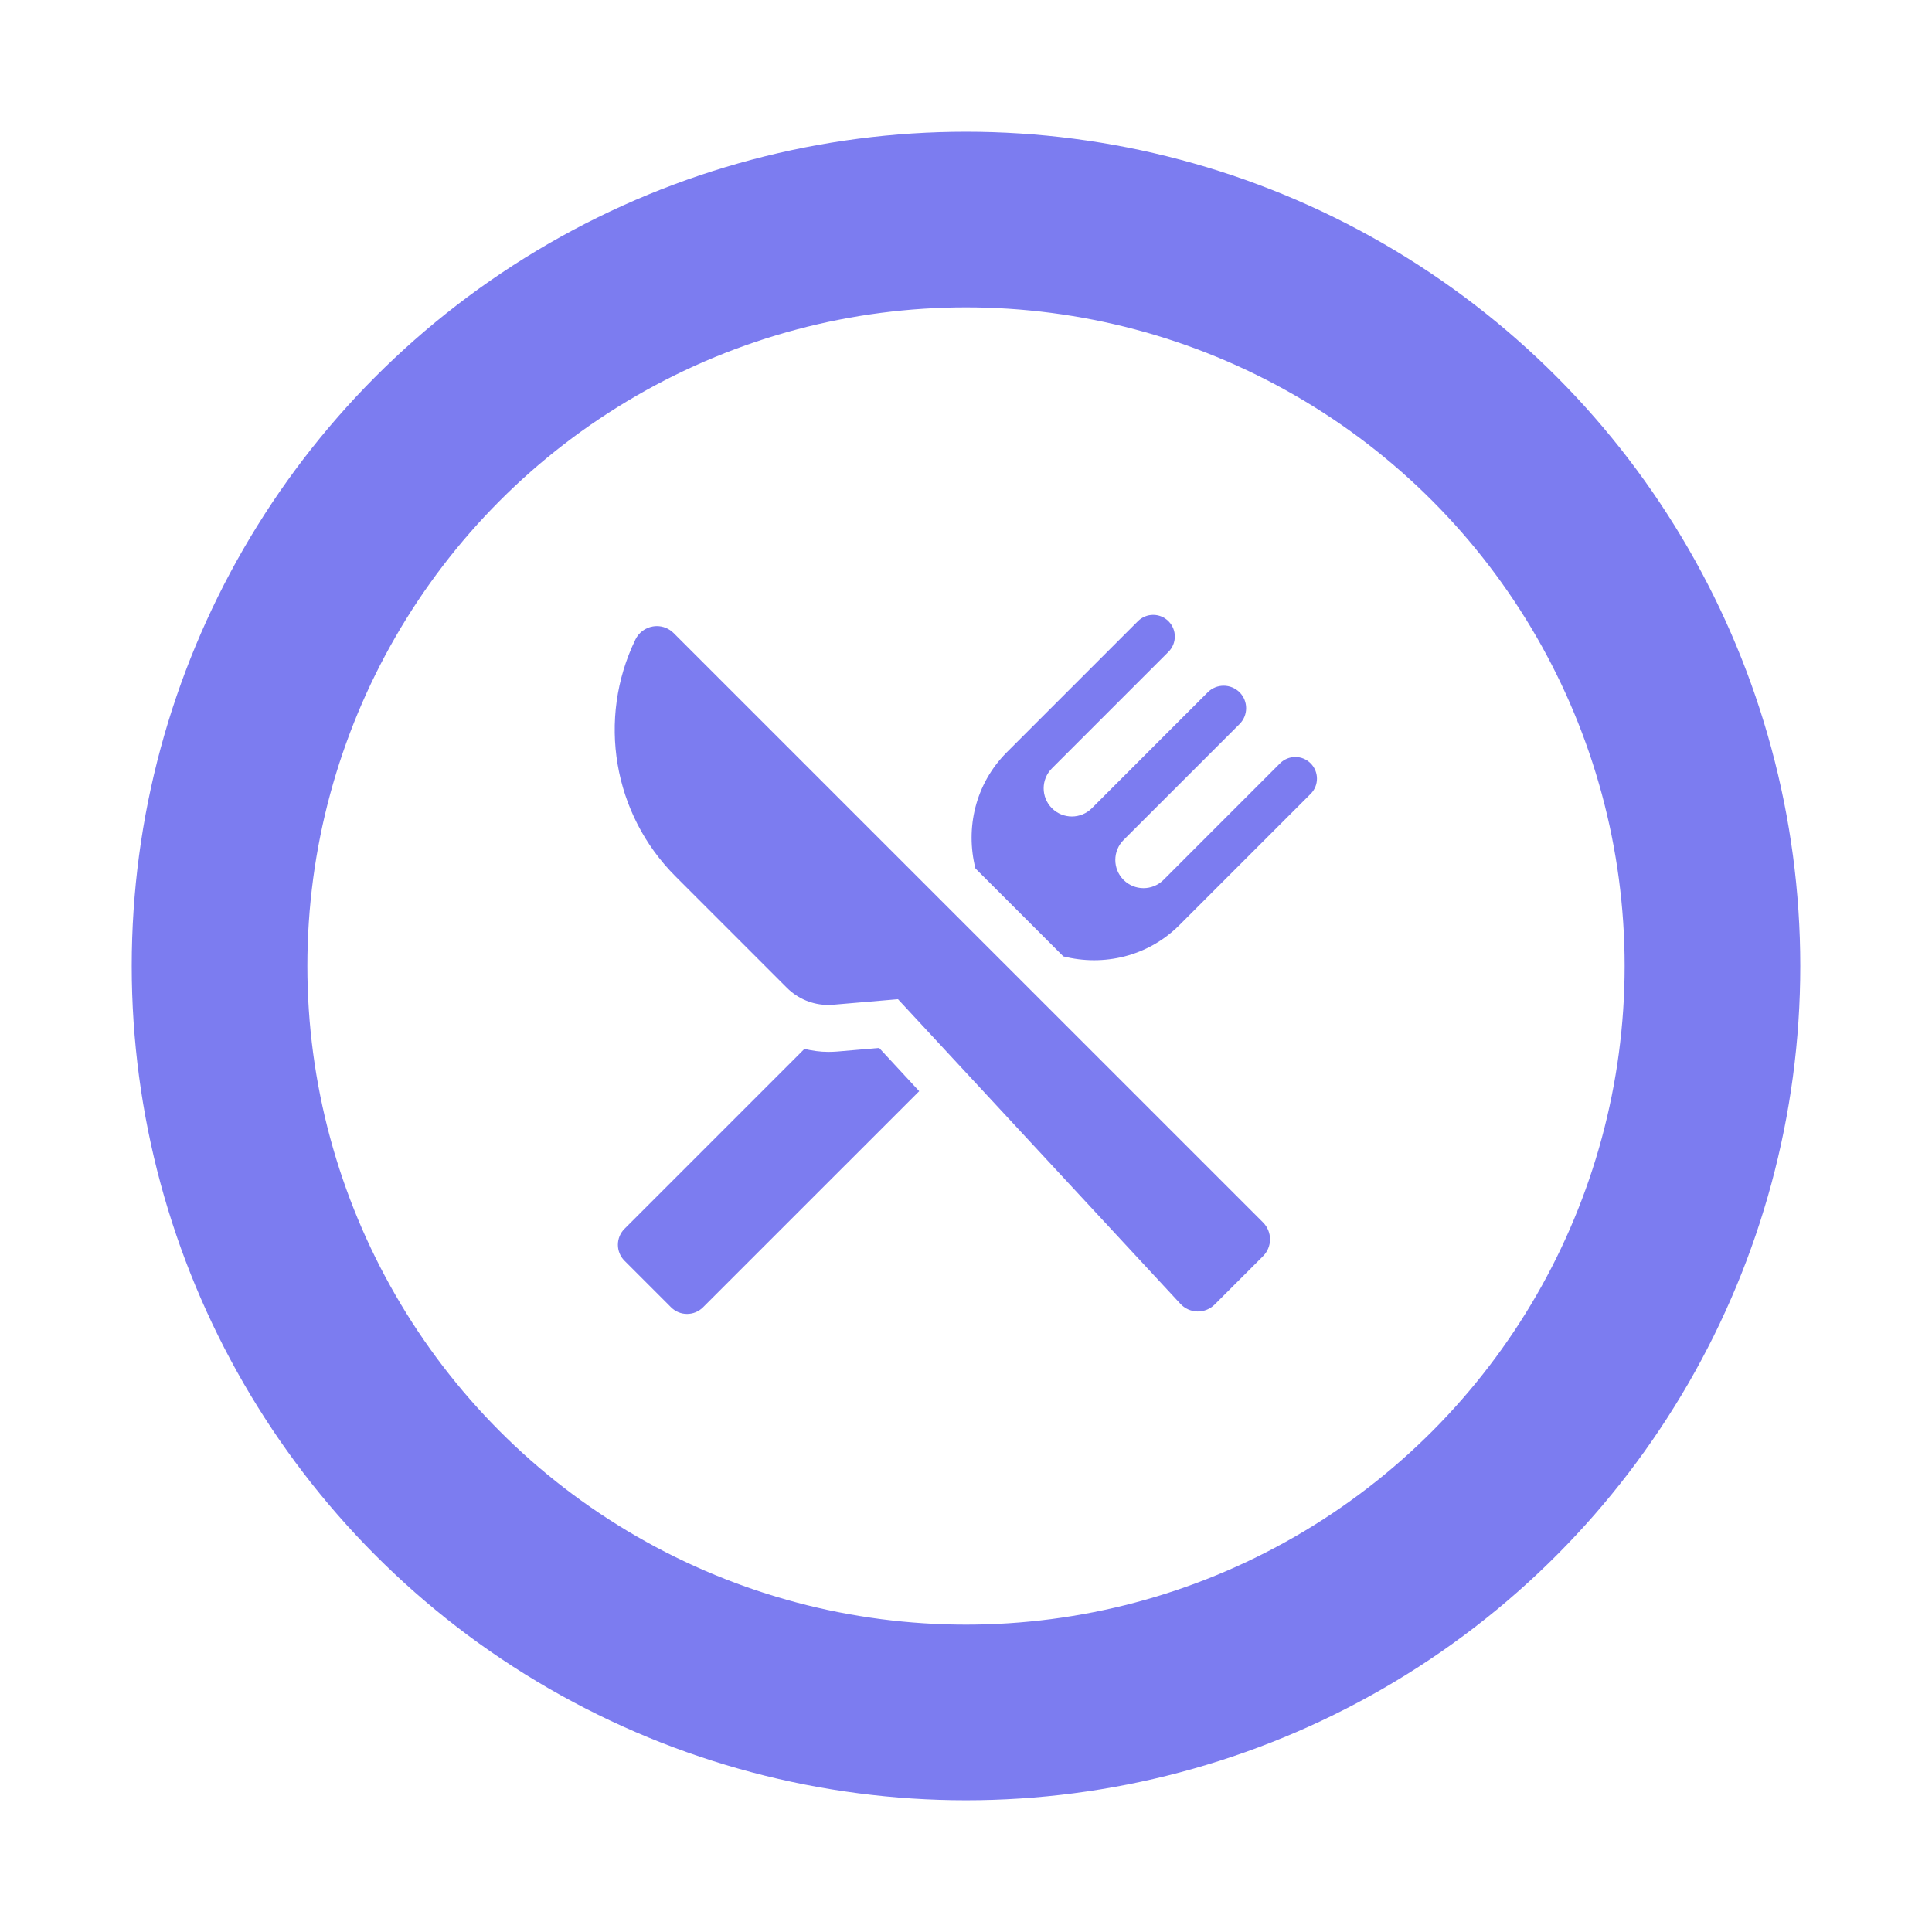<?xml version="1.0" encoding="UTF-8"?>
<svg width="44px" height="44px" viewBox="0 0 44 44" version="1.1" xmlns="http://www.w3.org/2000/svg" xmlns:xlink="http://www.w3.org/1999/xlink">
    <!-- Generator: Sketch 53.2 (72643) - https://sketchapp.com -->
    <title>normal/restaurant</title>
    <desc>Created with Sketch.</desc>
    <defs>
        <filter x="-37.5%" y="-27.3%" width="175.0%" height="154.5%" filterUnits="objectBoundingBox" id="filter-1">
            <feOffset dx="0" dy="0" in="SourceAlpha" result="shadowOffsetOuter1"></feOffset>
            <feGaussianBlur stdDeviation="3" in="shadowOffsetOuter1" result="shadowBlurOuter1"></feGaussianBlur>
            <feColorMatrix values="0 0 0 0 0   0 0 0 0 0   0 0 0 0 0  0 0 0 0.4 0" type="matrix" in="shadowBlurOuter1" result="shadowMatrixOuter1"></feColorMatrix>
            <feMerge>
                <feMergeNode in="shadowMatrixOuter1"></feMergeNode>
                <feMergeNode in="SourceGraphic"></feMergeNode>
            </feMerge>
        </filter>
    </defs>
    <g id="Icons" stroke="none" stroke-width="1" fill="none" fill-rule="evenodd">
        <g id="new-icons-normal" transform="translate(-539, -164)" fill-rule="nonzero">
            <g id="normal/restaurant" filter="url(#filter-1)" transform="translate(545, 170)">
                <g id="pin/normal">
                    <circle id="Oval" fill="#FFFFFF" stroke="#7C7CF0" stroke-width="4" cx="16" cy="16" r="17"></circle>
                </g>
                <g id="icon/normal/restaurant" transform="translate(8, 8)" fill="#7C7CF0">
                    <path d="M5.067,9.948 L6.022,9.866 L6.934,10.851 L2.011,15.773 C1.81,15.974 1.484,15.974 1.283,15.773 L0.223,14.713 C0.022,14.512 0.022,14.186 0.223,13.985 L4.32,9.888 C4.497,9.929 4.678,9.956 4.864,9.956 C4.931,9.956 4.999,9.953 5.067,9.948 Z M15.848,3.384 C16.041,3.577 16.041,3.889 15.848,4.081 L12.861,7.068 C12.144,7.786 11.135,8.013 10.217,7.781 L8.215,5.779 C7.983,4.861 8.21,3.853 8.928,3.134 L11.914,0.148 C12.107,-0.045 12.419,-0.045 12.611,0.148 C12.804,0.34 12.804,0.652 12.611,0.845 L9.957,3.499 C9.706,3.75 9.706,4.156 9.957,4.407 C10.208,4.658 10.614,4.658 10.866,4.407 L13.506,1.766 C13.706,1.567 14.029,1.567 14.23,1.766 C14.43,1.966 14.43,2.29 14.23,2.49 L11.588,5.131 C11.338,5.382 11.338,5.788 11.588,6.039 C11.839,6.29 12.246,6.29 12.498,6.039 L15.152,3.384 C15.345,3.192 15.656,3.192 15.848,3.384 Z M1.342,0.418 L14.766,13.841 C14.867,13.943 14.924,14.081 14.924,14.225 C14.924,14.368 14.867,14.506 14.765,14.608 L13.664,15.709 C13.562,15.811 13.424,15.868 13.28,15.868 C13.276,15.868 13.273,15.868 13.27,15.868 C13.123,15.865 12.983,15.802 12.883,15.694 L6.451,8.756 L4.976,8.882 C4.939,8.885 4.901,8.887 4.864,8.887 C4.512,8.887 4.173,8.748 3.922,8.497 L1.382,5.957 C-0.038,4.537 -0.404,2.373 0.471,0.565 C0.547,0.407 0.696,0.296 0.869,0.267 C0.898,0.262 0.929,0.259 0.959,0.259 C1.101,0.259 1.239,0.315 1.342,0.418 Z" id="icon"></path>
                </g>
            </g>
        </g>
    </g>
</svg>